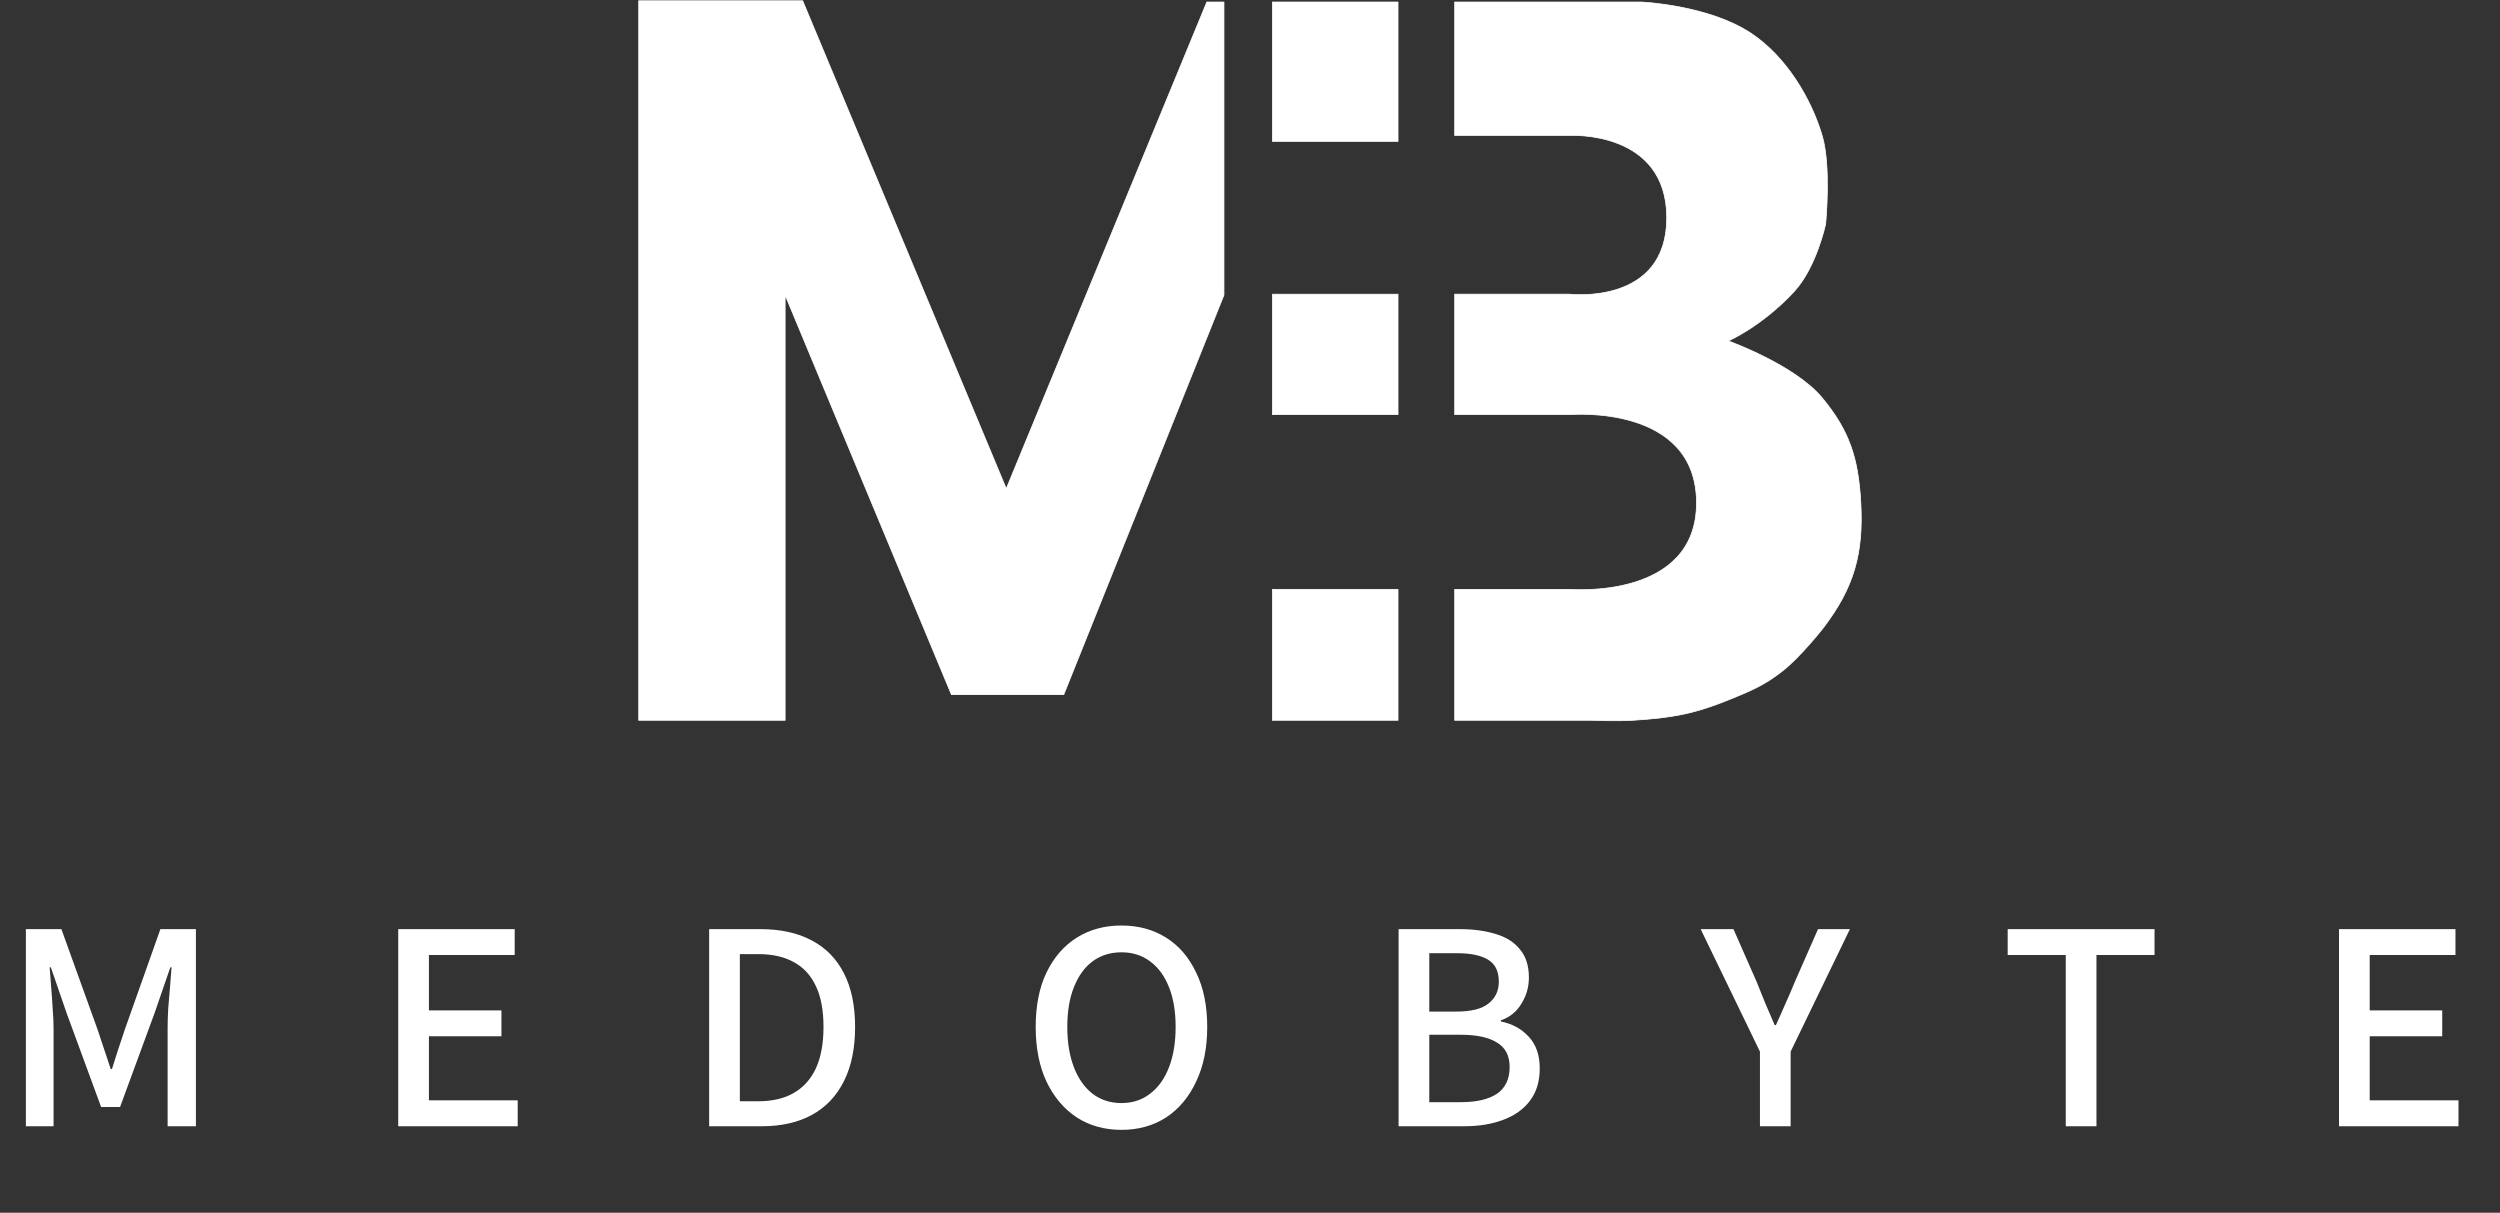 <svg width="3323" height="1612" viewBox="0 0 3323 1612" fill="none" xmlns="http://www.w3.org/2000/svg">
<rect x="0" y="0" width="3323" height="1612" fill="#333333" stroke="none"/>
<path d="M1043.58 957.401H849V1H1043.58H1066.89L1337.53 649.527L1604.13 2.679H1626.88V392.179L1413.95 923.264H1264.62L1043.58 392.179V957.401Z" fill="white"/>
<path d="M1858.24 957.401H1691.3V783.357H1858.24V957.401Z" fill="white"/>
<path d="M1691.3 2.679H1858.24V187.915H1691.3V2.679Z" fill="white"/>
<path d="M1858.24 391.059H1691.3V551.112H1858.24V471.086V391.059Z" fill="white"/>
<path d="M1933.58 180.08V2.679H2115.43H2181.07C2181.07 2.679 2271.16 6.456 2328.07 44.633C2374.16 75.548 2407.05 130.203 2421.99 180.08C2434.25 221.01 2426.66 297.79 2426.66 297.79C2426.66 297.79 2414.41 355.538 2384.66 387.62C2341.77 433.862 2297.27 453.178 2297.27 453.178C2297.27 453.178 2385.62 484.951 2421.99 528.781C2458.81 573.161 2470.03 609.663 2473.33 667.235C2477.23 735.427 2464.66 780.764 2423.16 835.02C2423.16 835.02 2393.09 873.382 2368.91 892.184C2344.71 910.992 2328.12 917.788 2299.87 929.36L2299.49 929.516C2251.82 949.04 2221.98 954.175 2170.56 957.401C2149.07 958.749 2115.43 957.401 2115.43 957.401H1933.58V783.357H2086.97C2086.97 783.357 2256.08 797.907 2255 667.235C2253.91 536.562 2086.97 551.112 2086.97 551.112H1933.58V391.059H2086.97C2086.97 391.059 2215.43 406.169 2215.43 289.487C2215.43 172.805 2086.97 180.08 2086.97 180.08H1933.58Z" fill="white"/>
<path d="M1043.58 957.401H849V1H1043.58H1066.89L1337.53 649.527L1604.13 2.679H1626.88V392.179L1413.95 923.264H1264.62L1043.58 392.179V957.401Z" stroke="white"/>
<path d="M1858.24 957.401H1691.3V783.357H1858.24V957.401Z" stroke="white"/>
<path d="M1691.3 2.679H1858.24V187.915H1691.3V2.679Z" stroke="white"/>
<path d="M1858.24 391.059H1691.3V551.112H1858.24V471.086V391.059Z" stroke="white"/>
<path d="M1933.58 180.08V2.679H2115.43H2181.07C2181.07 2.679 2271.16 6.456 2328.07 44.633C2374.16 75.548 2407.05 130.203 2421.99 180.08C2434.25 221.01 2426.66 297.79 2426.66 297.79C2426.66 297.79 2414.41 355.538 2384.66 387.62C2341.77 433.862 2297.27 453.178 2297.27 453.178C2297.27 453.178 2385.62 484.951 2421.99 528.781C2458.81 573.161 2470.03 609.663 2473.33 667.235C2477.23 735.427 2464.66 780.764 2423.16 835.02C2423.16 835.02 2393.09 873.382 2368.91 892.184C2344.71 910.992 2328.12 917.788 2299.87 929.36L2299.49 929.516C2251.82 949.04 2221.98 954.175 2170.56 957.401C2149.07 958.749 2115.43 957.401 2115.43 957.401H1933.58V783.357H2086.97C2086.97 783.357 2256.08 797.907 2255 667.235C2253.91 536.562 2086.97 551.112 2086.97 551.112H1933.58V391.059H2086.97C2086.97 391.059 2215.43 406.169 2215.43 289.487C2215.43 172.805 2086.97 180.08 2086.97 180.08H1933.58Z" stroke="white"/>
<path d="M34.4 1497V1235H81.6L129.6 1368.2C132.533 1376.73 135.467 1385.53 138.4 1394.6C141.333 1403.4 144.267 1412.2 147.2 1421H148.8C151.733 1412.2 154.533 1403.4 157.2 1394.6C160.133 1385.53 163.067 1376.73 166 1368.2L213.2 1235H260.4V1497H222.8V1366.6C222.8 1358.6 223.067 1349.93 223.6 1340.6C224.4 1331 225.2 1321.4 226 1311.8C226.8 1302.2 227.467 1293.53 228 1285.8H226.4L205.6 1346.2L159.6 1471.4H134.4L88.4 1346.2L67.6 1285.8H66C66.533 1293.53 67.2 1302.2 68 1311.8C68.8 1321.4 69.467 1331 70 1340.6C70.8 1349.93 71.2 1358.6 71.2 1366.6V1497H34.4ZM529.322 1497V1235H684.122V1269.4H570.122V1343H666.522V1377.4H570.122V1462.6H688.122V1497H529.322ZM942.603 1497V1235H1010.6C1037.27 1235 1059.94 1239.93 1078.6 1249.8C1097.54 1259.67 1111.94 1274.33 1121.8 1293.8C1131.67 1313 1136.6 1336.73 1136.6 1365C1136.6 1393.27 1131.67 1417.27 1121.8 1437C1111.94 1456.73 1097.8 1471.67 1079.4 1481.8C1061 1491.93 1038.74 1497 1012.6 1497H942.603ZM983.403 1463.8H1007.8C1026.74 1463.8 1042.6 1460.07 1055.4 1452.6C1068.2 1445.13 1077.94 1434.2 1084.6 1419.8C1091.27 1405.13 1094.6 1386.87 1094.6 1365C1094.6 1343.13 1091.27 1325.13 1084.6 1311C1077.94 1296.6 1068.2 1285.93 1055.4 1279C1042.6 1271.8 1026.74 1268.2 1007.8 1268.2H983.403V1463.8ZM1490.64 1501.8C1468.24 1501.8 1448.51 1496.33 1431.44 1485.4C1414.37 1474.2 1400.91 1458.33 1391.04 1437.8C1381.44 1417.27 1376.64 1393 1376.64 1365C1376.64 1336.73 1381.44 1312.6 1391.04 1292.6C1400.91 1272.33 1414.37 1256.87 1431.44 1246.2C1448.51 1235.53 1468.24 1230.2 1490.64 1230.2C1513.04 1230.2 1532.77 1235.53 1549.84 1246.2C1566.91 1256.87 1580.24 1272.33 1589.84 1292.6C1599.71 1312.6 1604.64 1336.73 1604.64 1365C1604.64 1393 1599.71 1417.27 1589.84 1437.8C1580.24 1458.33 1566.91 1474.2 1549.84 1485.4C1532.77 1496.33 1513.04 1501.8 1490.64 1501.8ZM1490.64 1466.2C1505.31 1466.2 1517.97 1462.07 1528.64 1453.8C1539.57 1445.53 1547.97 1433.8 1553.84 1418.6C1559.71 1403.4 1562.64 1385.53 1562.64 1365C1562.64 1344.47 1559.71 1326.87 1553.84 1312.2C1547.97 1297.27 1539.57 1285.8 1528.64 1277.8C1517.97 1269.8 1505.31 1265.8 1490.64 1265.8C1475.97 1265.8 1463.17 1269.8 1452.24 1277.8C1441.57 1285.8 1433.31 1297.27 1427.44 1312.2C1421.57 1326.87 1418.64 1344.47 1418.64 1365C1418.64 1385.53 1421.57 1403.4 1427.44 1418.6C1433.31 1433.8 1441.57 1445.53 1452.24 1453.8C1463.17 1462.07 1475.97 1466.2 1490.64 1466.2ZM1859.01 1497V1235H1940.21C1958.08 1235 1973.94 1237.13 1987.81 1241.4C2001.68 1245.4 2012.48 1252.2 2020.21 1261.8C2028.21 1271.13 2032.21 1283.67 2032.21 1299.4C2032.21 1311.93 2028.88 1323.53 2022.21 1334.2C2015.81 1344.87 2006.74 1352.2 1995.01 1356.2V1357.8C2009.94 1360.73 2022.21 1367.4 2031.81 1377.8C2041.68 1388.2 2046.61 1402.33 2046.61 1420.2C2046.61 1437.53 2042.21 1451.93 2033.41 1463.4C2024.88 1474.6 2013.01 1483 1997.81 1488.6C1982.88 1494.2 1965.81 1497 1946.61 1497H1859.01ZM1899.81 1465H1941.81C1962.61 1465 1978.61 1461.27 1989.81 1453.8C2001.01 1446.07 2006.61 1434.2 2006.61 1418.2C2006.61 1403.27 2001.01 1392.47 1989.81 1385.8C1978.88 1378.87 1962.88 1375.4 1941.81 1375.4H1899.81V1465ZM1899.81 1344.6H1935.41C1955.41 1344.6 1969.81 1341 1978.61 1333.8C1987.68 1326.6 1992.21 1317 1992.21 1305C1992.21 1291.13 1987.54 1281.4 1978.21 1275.8C1968.88 1269.93 1955.01 1267 1936.61 1267H1899.81V1344.6ZM2339.32 1497V1397.8L2260.52 1235H2304.12L2334.92 1305C2338.92 1314.87 2342.79 1324.47 2346.52 1333.8C2350.52 1343.13 2354.65 1352.73 2358.92 1362.6H2360.52C2365.05 1352.73 2369.32 1343.13 2373.32 1333.8C2377.59 1324.47 2381.72 1314.87 2385.72 1305L2416.52 1235H2458.92L2380.12 1397.8V1497H2339.32ZM2745.81 1497V1269.4H2668.61V1235H2863.81V1269.4H2786.61V1497H2745.81ZM3109.01 1497V1235H3263.81V1269.4H3149.81V1343H3246.21V1377.4H3149.81V1462.6H3267.81V1497H3109.01Z" fill="white"/>
</svg>
